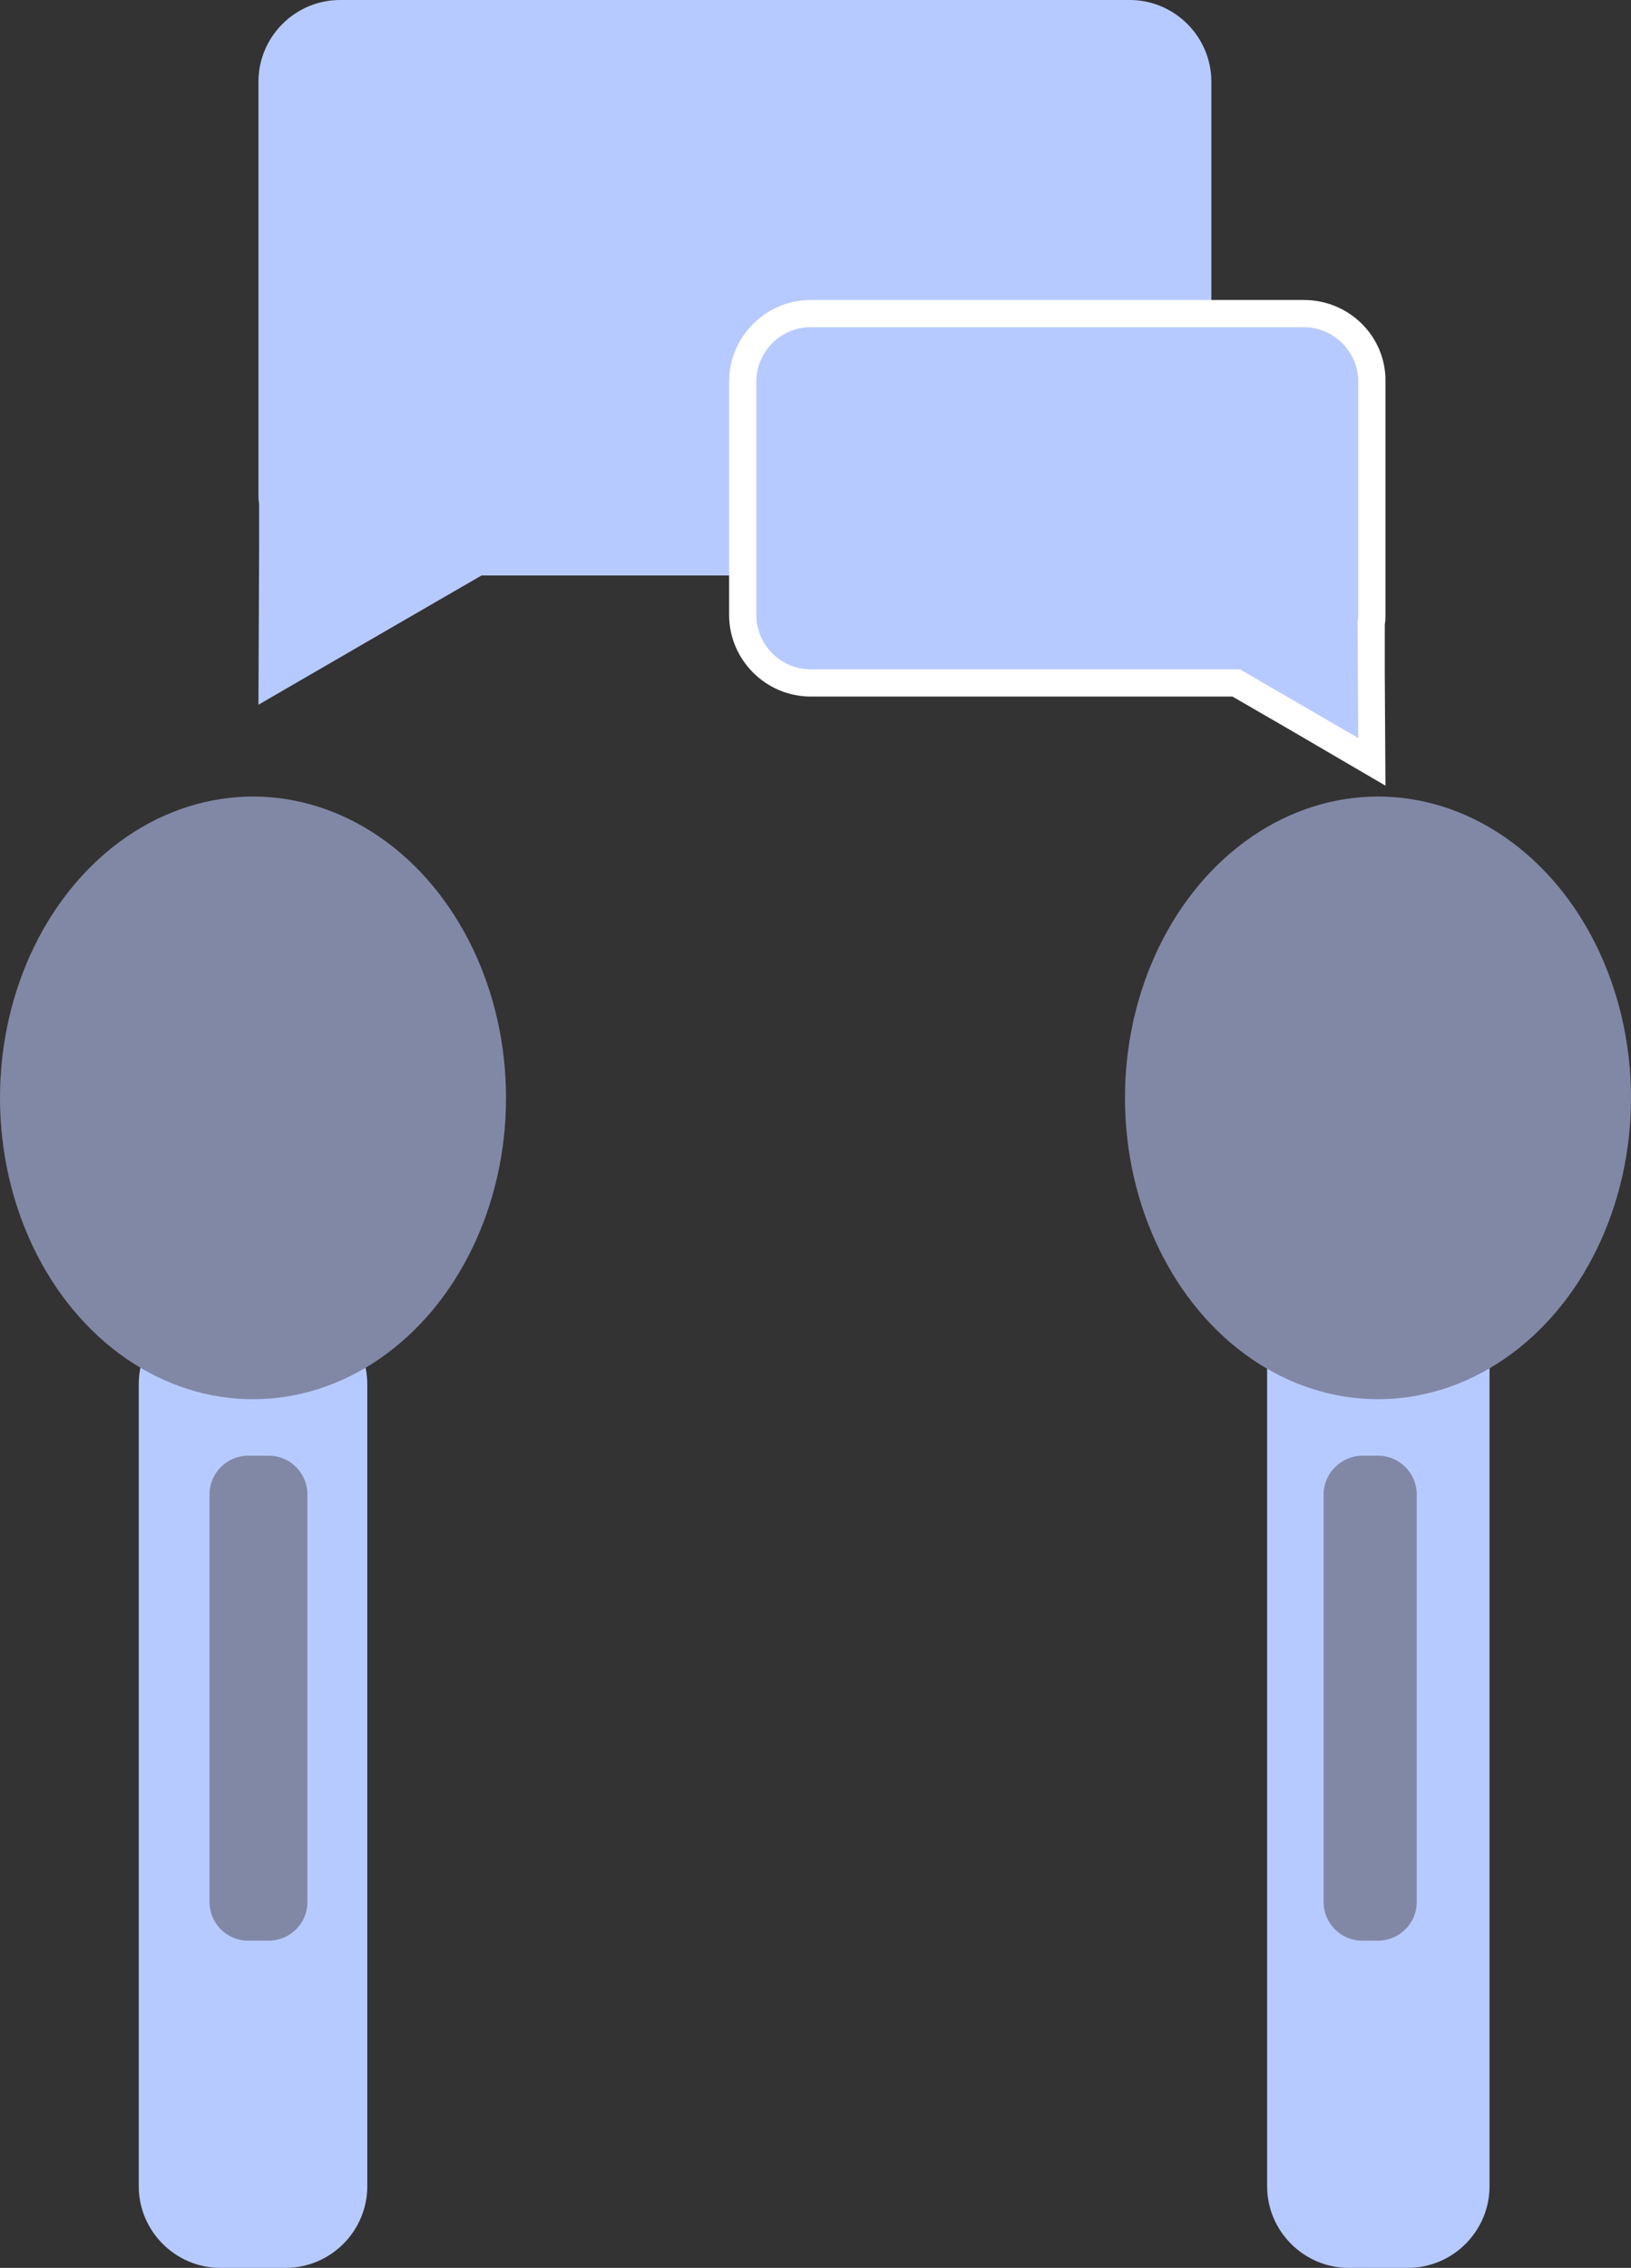 <?xml version="1.0" encoding="utf-8"?>
<!-- Generator: Adobe Illustrator 26.0.3, SVG Export Plug-In . SVG Version: 6.00 Build 0)  -->
<svg version="1.1" id="Layer_1" xmlns="http://www.w3.org/2000/svg" xmlns:xlink="http://www.w3.org/1999/xlink" x="0px" y="0px"
	 viewBox="0 0 239.8 333.4" style="enable-background:new 0 0 239.8 333.4;" xml:space="preserve">
<rect x="0" y="0" width="239.8" height="333.4" fill="#333333" stroke="none"/>
<style type="text/css">
	.st0{fill:#B7CAFF;}
	.st1{fill:#8188A6;}
	.st2{fill:#FFFFFF;}
</style>
<path class="st0" d="M32.4,191.5h9.6c6.6,0,12,5.4,12,12v117.9c0,6.6-5.4,12-12,12h-9.6c-6.6,0-12-5.4-12-12V203.5
	C20.4,196.8,25.8,191.5,32.4,191.5z"/>
<ellipse class="st1" cx="37.2" cy="161.4" rx="37.2" ry="44.3"/>
<path class="st0" d="M198.3,188.8h8.7c6.6,0,12,5.4,12,12v120.6c0,6.6-5.4,12-12,12h-8.7c-6.6,0-12-5.4-12-12V200.8
	C186.3,194.1,191.6,188.8,198.3,188.8z"/>
<ellipse class="st1" cx="202.6" cy="161.4" rx="37.2" ry="44.3"/>
<path class="st0" d="M111.2,56.1c0-4.4,3.6-8,8-8h58.9V12c0-6.6-5.4-12-12-12c0,0,0,0,0,0H50c-6.6,0-12,5.4-12,12v60.6
	c0,0.5,0,1,0.1,1.5V80L38,103.6l20.7-12l12.1-7h40.5V56.1z"/>
<path class="st2" d="M191.7,44.1h-72.5c-6.6,0-12,5.4-12,12v34.3c0,6.6,5.4,12,12,12h62l8.3,4.8l14.2,8.3l-0.1-16.3v-7.4
	c0.1-0.5,0.1-0.9,0.1-1.4V56.1C203.8,49.5,198.4,44.1,191.7,44.1L191.7,44.1z"/>
<path class="st1" d="M36.5,214h3c3.2,0,5.7,2.6,5.7,5.7v59.9c0,3.2-2.6,5.7-5.7,5.7h-3c-3.2,0-5.7-2.6-5.7-5.7v-59.9
	C30.8,216.6,33.3,214,36.5,214z"/>
<path class="st1" d="M200.3,214h2.3c3.2,0,5.7,2.6,5.7,5.7v59.9c0,3.2-2.6,5.7-5.7,5.7h-2.3c-3.2,0-5.7-2.6-5.7-5.7v-59.9
	C194.6,216.6,197.2,214,200.3,214z"/>
<path class="st0" d="M182.3,98.4h-63.1c-4.4,0-8-3.6-8-8V56.1c0-4.4,3.6-8,8-8h72.5c4.4,0,8,3.6,8,8v34.3c0,0.3,0,0.6-0.1,0.9v0.2
	l0.1,17L182.3,98.4z"/>
</svg>
